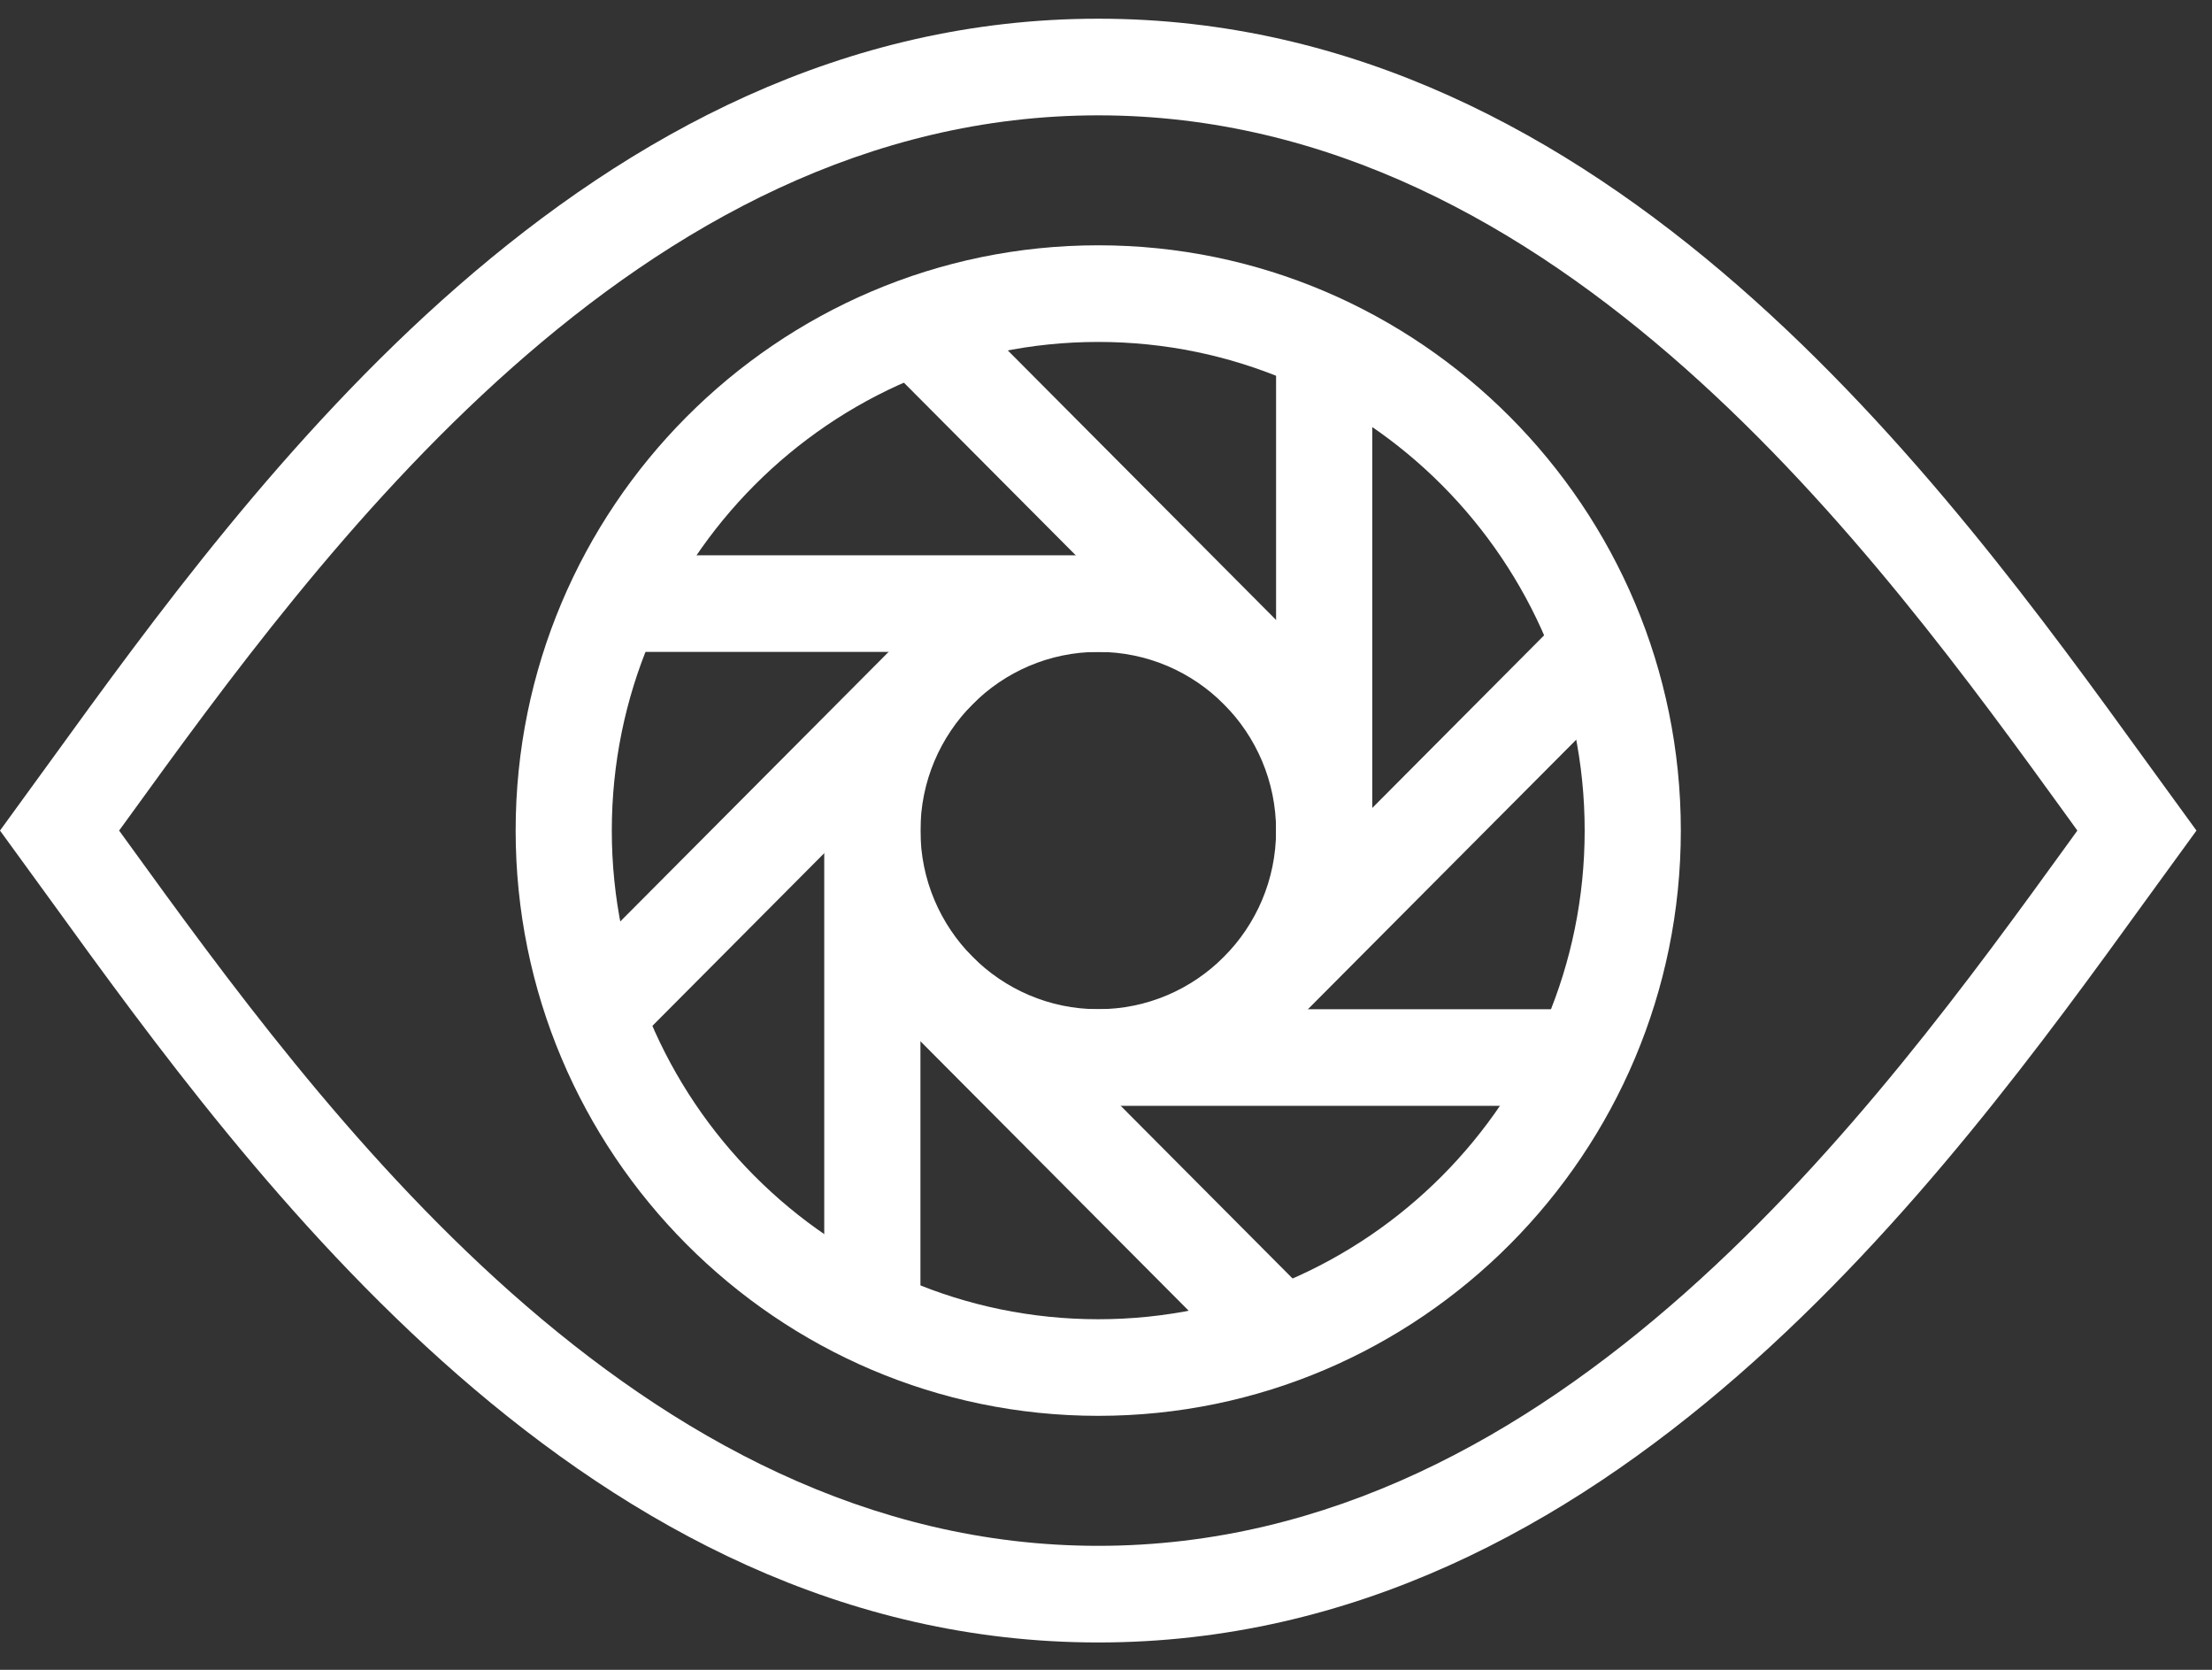 <?xml version="1.0" encoding="UTF-8" standalone="no"?>
<svg width="53px" height="40px" viewBox="0 0 53 40" version="1.1" xmlns="http://www.w3.org/2000/svg" xmlns:xlink="http://www.w3.org/1999/xlink">
    <rect x="0" y="0" width="53" height="40" fill="#333333" stroke="none"/>
    <!-- Generator: sketchtool 39.1 (31720) - http://www.bohemiancoding.com/sketch -->
    <title>54BEB44B-A7B2-4D3D-96F0-A2BF7BEDD578</title>
    <desc>Created with sketchtool.</desc>
    <defs></defs>
    <g id="HiFi" stroke="none" stroke-width="1" fill="none" fill-rule="evenodd">
        <g id="Home" transform="translate(-117, -19)" fill="#FFFFFF">
            <g id="Nav">
                <g id="Logo" transform="translate(117, 19)">
                    <path d="M2.854,19.896 L3.068,20.191 C7.626,26.488 15.256,37.03 26.315,37.03 C37.372,37.03 45.002,26.488 49.561,20.191 L49.774,19.896 L49.56,19.599 C45.001,13.302 37.371,2.763 26.315,2.763 C15.257,2.763 7.629,13.302 3.07,19.599 L2.854,19.896 Z M26.315,39.345 C14.083,39.345 6.021,28.207 1.204,21.552 L0,19.896 L1.205,18.238 C6.023,11.584 14.084,0.448 26.315,0.448 C38.545,0.448 46.606,11.584 51.423,18.238 L52.628,19.896 L51.424,21.552 C46.607,28.207 38.546,39.345 26.315,39.345 L26.315,39.345 Z" id="Fill-5"></path>
                    <path d="M26.314,8.191 C19.888,8.191 14.659,13.442 14.659,19.896 C14.659,26.35 19.888,31.602 26.314,31.602 C32.74,31.602 37.969,26.35 37.969,19.896 C37.969,13.442 32.74,8.191 26.314,8.191 M26.314,33.916 C18.617,33.916 12.355,27.627 12.355,19.896 C12.355,12.166 18.617,5.876 26.314,5.876 C34.012,5.876 40.273,12.166 40.273,19.896 C40.273,27.627 34.012,33.916 26.314,33.916" id="Fill-1"></path>
                    <path d="M26.314,15.616 C23.965,15.616 22.054,17.536 22.054,19.896 C22.054,22.255 23.965,24.175 26.314,24.175 C28.664,24.175 30.575,22.255 30.575,19.896 C30.575,17.536 28.664,15.616 26.314,15.616 M26.314,26.489 C22.694,26.489 19.749,23.531 19.749,19.896 C19.749,16.261 22.694,13.302 26.314,13.302 C29.935,13.302 32.879,16.261 32.879,19.896 C32.879,23.531 29.935,26.489 26.314,26.489" id="Fill-3"></path>
                    <polygon id="Fill-8" points="32.88 22.063 30.575 22.063 30.575 8.236 32.88 8.236"></polygon>
                    <polygon id="Fill-10" points="28.555 15.616 14.704 15.616 14.704 13.302 28.555 13.302"></polygon>
                    <polygon id="Fill-11" points="22.054 31.558 19.749 31.558 19.749 17.821 22.054 17.821"></polygon>
                    <polygon id="Fill-12" points="37.924 26.49 24.072 26.49 24.072 24.176 37.924 24.176"></polygon>
                    <polygon id="Fill-13" points="29.392 26.13 27.763 24.494 37.513 14.701 39.143 16.337"></polygon>
                    <polygon id="Fill-14" points="30.856 18.405 21.134 8.641 22.764 7.005 32.485 16.769"></polygon>
                    <polygon id="Fill-15" points="15.081 25.127 13.45 23.491 23.163 13.736 24.792 15.372"></polygon>
                    <polygon id="Fill-16" points="29.885 32.808 20.141 23.022 21.77 21.385 31.514 31.172"></polygon>
                </g>
            </g>
        </g>
    </g>
</svg>